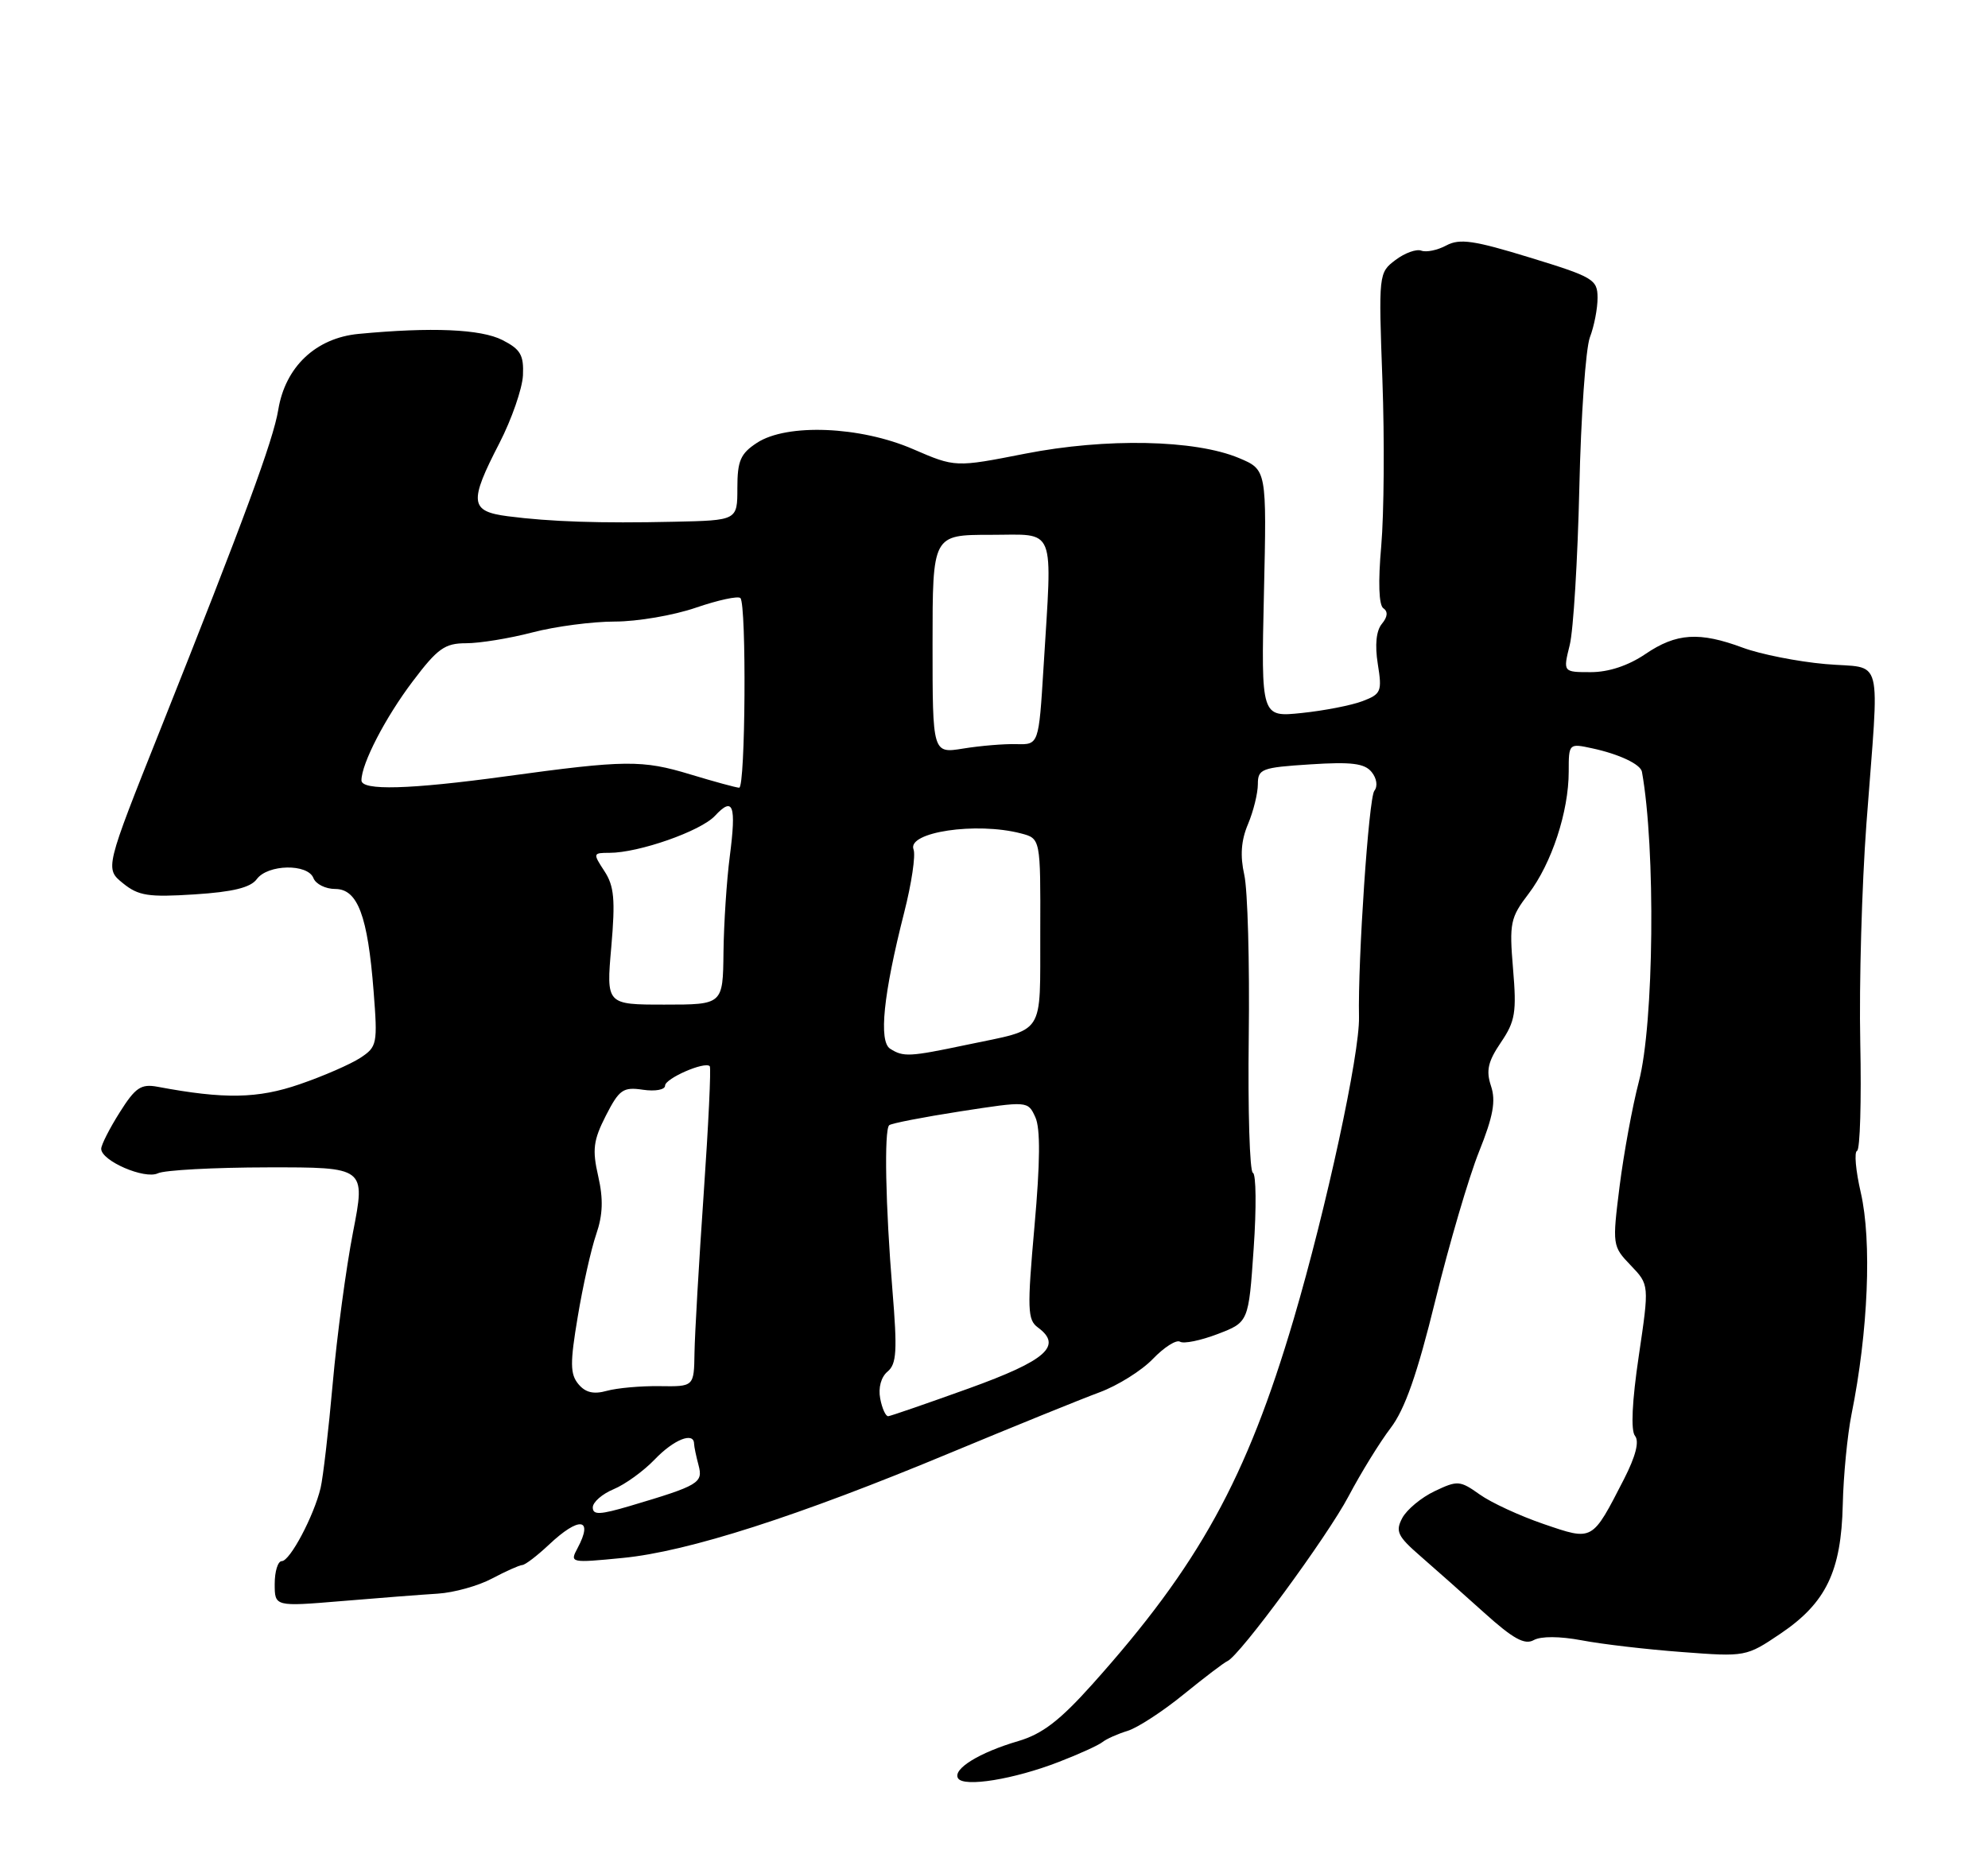 <?xml version="1.0" encoding="UTF-8" standalone="no"?>
<!DOCTYPE svg PUBLIC "-//W3C//DTD SVG 1.1//EN" "http://www.w3.org/Graphics/SVG/1.1/DTD/svg11.dtd" >
<svg xmlns="http://www.w3.org/2000/svg" xmlns:xlink="http://www.w3.org/1999/xlink" version="1.1" viewBox="0 0 275 256">
 <g >
 <path fill="currentColor"
d=" M 146.50 243.77 C 149.25 242.71 151.95 241.48 152.50 241.04 C 153.05 240.60 154.62 239.90 156.00 239.48 C 157.37 239.05 160.85 236.79 163.73 234.44 C 166.61 232.10 169.33 230.03 169.78 229.84 C 171.46 229.14 183.62 212.59 186.56 207.00 C 188.25 203.80 190.86 199.56 192.36 197.59 C 194.34 195.00 196.05 190.12 198.56 179.89 C 200.47 172.12 203.18 162.89 204.59 159.36 C 206.56 154.45 206.94 152.33 206.25 150.26 C 205.54 148.13 205.83 146.87 207.62 144.23 C 209.60 141.31 209.81 140.07 209.30 134.06 C 208.77 127.71 208.92 126.97 211.45 123.66 C 214.64 119.47 217.00 112.29 217.00 106.76 C 217.00 102.86 217.02 102.84 220.25 103.54 C 223.97 104.34 226.94 105.74 227.13 106.79 C 229.04 117.38 228.80 141.68 226.70 149.67 C 225.81 153.06 224.62 159.57 224.04 164.12 C 223.02 172.29 223.04 172.43 225.58 175.08 C 228.15 177.76 228.15 177.76 226.69 187.63 C 225.76 193.89 225.57 197.93 226.17 198.67 C 226.79 199.44 226.27 201.48 224.64 204.67 C 220.20 213.31 220.39 213.21 213.54 210.87 C 210.26 209.75 206.27 207.91 204.69 206.78 C 201.96 204.84 201.62 204.81 198.46 206.32 C 196.62 207.19 194.61 208.86 193.98 210.03 C 193.00 211.88 193.31 212.55 196.50 215.32 C 198.51 217.07 202.49 220.60 205.34 223.17 C 209.30 226.74 210.91 227.63 212.16 226.93 C 213.16 226.37 215.76 226.39 218.81 226.96 C 221.57 227.49 227.81 228.22 232.68 228.58 C 241.46 229.25 241.56 229.23 246.29 226.04 C 252.59 221.79 254.70 217.42 254.91 208.19 C 255.00 204.17 255.55 198.54 256.12 195.69 C 258.43 184.24 258.95 171.73 257.40 165.00 C 256.70 161.97 256.47 159.38 256.89 159.23 C 257.30 159.08 257.50 152.33 257.33 144.23 C 257.16 136.13 257.55 122.53 258.18 114.00 C 259.98 89.87 260.69 92.61 252.50 91.88 C 248.65 91.54 243.53 90.52 241.12 89.63 C 235.08 87.38 231.89 87.58 227.60 90.50 C 225.24 92.10 222.52 93.00 220.06 93.00 C 216.21 93.00 216.21 93.00 217.14 89.25 C 217.65 87.19 218.24 77.39 218.47 67.49 C 218.69 57.58 219.35 48.21 219.93 46.67 C 220.52 45.13 221.00 42.66 220.99 41.18 C 220.98 38.67 220.39 38.32 211.64 35.64 C 203.89 33.26 201.92 32.97 200.07 33.96 C 198.85 34.62 197.29 34.94 196.61 34.68 C 195.93 34.42 194.32 35.00 193.03 35.98 C 190.71 37.73 190.69 37.89 191.23 52.62 C 191.53 60.81 191.45 71.10 191.07 75.50 C 190.62 80.55 190.73 83.75 191.37 84.17 C 192.02 84.61 191.95 85.36 191.16 86.31 C 190.37 87.26 190.17 89.23 190.59 91.87 C 191.20 95.67 191.06 96.03 188.48 97.01 C 186.96 97.59 183.17 98.33 180.08 98.65 C 174.45 99.24 174.45 99.24 174.84 82.12 C 175.23 64.99 175.23 64.99 171.37 63.37 C 165.30 60.83 153.00 60.58 141.82 62.77 C 132.15 64.67 132.15 64.67 126.32 62.15 C 119.00 58.97 108.85 58.56 104.71 61.27 C 102.43 62.76 102.00 63.76 102.00 67.52 C 102.00 72.00 102.00 72.00 93.25 72.19 C 82.98 72.42 76.14 72.19 70.25 71.43 C 65.00 70.75 64.85 69.50 69.09 61.30 C 70.78 58.01 72.24 53.80 72.34 51.95 C 72.47 49.13 72.01 48.33 69.50 47.05 C 66.52 45.53 59.68 45.24 49.59 46.20 C 43.68 46.77 39.46 50.76 38.49 56.71 C 37.80 60.91 33.76 71.87 22.22 100.84 C 14.51 120.18 14.51 120.18 17.01 122.21 C 19.15 123.95 20.53 124.16 26.91 123.75 C 32.22 123.41 34.66 122.81 35.52 121.64 C 37.04 119.57 42.58 119.47 43.36 121.50 C 43.68 122.32 45.03 123.00 46.37 123.00 C 49.48 123.00 50.87 126.71 51.68 137.14 C 52.25 144.44 52.17 144.84 49.84 146.37 C 48.49 147.25 44.72 148.90 41.45 150.02 C 35.66 152.02 31.03 152.10 21.81 150.37 C 19.51 149.94 18.73 150.46 16.56 153.91 C 15.15 156.14 14.00 158.41 14.00 158.95 C 14.00 160.62 20.02 163.22 21.84 162.34 C 22.75 161.90 29.59 161.53 37.04 161.52 C 50.58 161.50 50.58 161.50 48.83 170.50 C 47.87 175.45 46.61 184.84 46.03 191.37 C 45.45 197.90 44.69 204.43 44.35 205.87 C 43.42 209.76 40.11 216.00 38.98 216.00 C 38.44 216.00 38.00 217.42 38.00 219.15 C 38.00 222.30 38.00 222.30 47.25 221.53 C 52.34 221.10 58.33 220.64 60.56 220.50 C 62.80 220.36 66.17 219.42 68.06 218.41 C 69.95 217.41 71.84 216.56 72.25 216.54 C 72.66 216.52 74.30 215.26 75.91 213.75 C 80.12 209.77 82.14 210.00 79.89 214.21 C 78.80 216.24 78.91 216.27 86.14 215.56 C 95.16 214.69 110.38 209.80 131.50 201.00 C 140.30 197.34 149.56 193.58 152.08 192.65 C 154.60 191.72 157.93 189.64 159.48 188.02 C 161.04 186.40 162.72 185.33 163.23 185.64 C 163.74 185.96 166.08 185.48 168.44 184.58 C 172.72 182.94 172.72 182.94 173.42 172.74 C 173.81 167.13 173.76 162.42 173.31 162.27 C 172.87 162.12 172.61 153.64 172.74 143.41 C 172.87 133.19 172.59 123.12 172.12 121.04 C 171.53 118.40 171.68 116.28 172.64 114.02 C 173.39 112.23 174.00 109.75 174.00 108.50 C 174.00 106.39 174.51 106.19 181.25 105.76 C 186.95 105.39 188.76 105.62 189.73 106.81 C 190.45 107.69 190.61 108.79 190.11 109.42 C 189.34 110.40 187.82 132.83 187.99 140.73 C 188.10 145.80 183.48 167.16 178.96 182.50 C 172.44 204.60 165.85 216.57 151.12 233.02 C 146.61 238.06 144.18 239.92 140.86 240.90 C 135.46 242.48 131.74 244.78 132.53 246.05 C 133.32 247.32 140.28 246.19 146.50 243.77 Z  M 82.00 208.57 C 82.00 207.84 83.30 206.71 84.88 206.05 C 86.47 205.39 89.03 203.54 90.57 201.93 C 93.20 199.18 95.98 198.07 96.01 199.75 C 96.02 200.16 96.30 201.50 96.63 202.73 C 97.28 205.18 96.69 205.53 87.17 208.36 C 82.98 209.60 82.00 209.64 82.00 208.57 Z  M 121.76 193.51 C 121.47 192.01 121.88 190.52 122.78 189.77 C 124.03 188.73 124.14 186.89 123.45 178.51 C 122.49 166.84 122.29 156.37 123.00 155.69 C 123.28 155.43 127.71 154.57 132.85 153.77 C 142.19 152.33 142.19 152.33 143.22 154.58 C 143.93 156.13 143.89 160.82 143.10 169.66 C 142.08 181.14 142.13 182.62 143.57 183.67 C 147.03 186.21 144.73 188.24 134.00 192.11 C 128.22 194.19 123.21 195.92 122.87 195.95 C 122.52 195.98 122.02 194.88 121.76 193.51 Z  M 80.01 191.51 C 78.86 190.12 78.84 188.60 79.92 182.18 C 80.62 177.95 81.77 172.83 82.47 170.79 C 83.40 168.08 83.47 165.90 82.75 162.74 C 81.91 159.07 82.07 157.78 83.81 154.36 C 85.66 150.75 86.19 150.37 88.94 150.78 C 90.64 151.03 92.00 150.78 92.00 150.21 C 92.00 149.22 97.49 146.82 98.18 147.52 C 98.38 147.71 98.00 155.66 97.34 165.18 C 96.68 174.71 96.11 184.61 96.07 187.18 C 96.00 191.86 96.00 191.86 91.25 191.79 C 88.64 191.75 85.35 192.05 83.94 192.44 C 82.12 192.95 80.98 192.68 80.01 191.51 Z  M 123.14 145.11 C 121.53 144.09 122.19 137.59 125.08 126.24 C 126.10 122.24 126.68 118.32 126.37 117.53 C 125.45 115.13 135.04 113.70 141.22 115.31 C 143.94 116.02 143.94 116.02 143.90 128.93 C 143.85 143.60 144.73 142.24 133.68 144.57 C 125.79 146.23 124.97 146.27 123.14 145.11 Z  M 84.56 131.02 C 85.13 124.46 84.96 122.59 83.60 120.52 C 82.00 118.07 82.02 118.00 84.30 118.00 C 88.37 118.00 96.92 115.00 98.89 112.89 C 101.43 110.16 101.87 111.36 100.95 118.50 C 100.52 121.80 100.13 127.76 100.08 131.75 C 100.00 139.00 100.00 139.00 91.93 139.00 C 83.86 139.00 83.86 139.00 84.56 131.02 Z  M 50.00 107.97 C 50.00 105.67 53.30 99.29 57.07 94.30 C 60.53 89.71 61.53 89.00 64.48 89.00 C 66.36 89.00 70.49 88.33 73.66 87.50 C 76.83 86.67 81.96 86.00 85.05 86.00 C 88.15 86.00 93.19 85.14 96.26 84.08 C 99.32 83.03 102.09 82.43 102.42 82.75 C 103.28 83.62 103.12 109.00 102.25 108.99 C 101.84 108.98 98.80 108.15 95.50 107.15 C 88.82 105.12 86.51 105.15 70.00 107.41 C 56.64 109.24 50.00 109.42 50.00 107.97 Z  M 129.00 89.13 C 129.00 74.00 129.00 74.00 137.00 74.00 C 146.21 74.00 145.57 72.40 144.35 92.37 C 143.69 103.04 143.69 103.04 140.60 102.96 C 138.89 102.91 135.59 103.19 133.25 103.57 C 129.00 104.26 129.00 104.26 129.00 89.13 Z "/>
</g>
</svg>